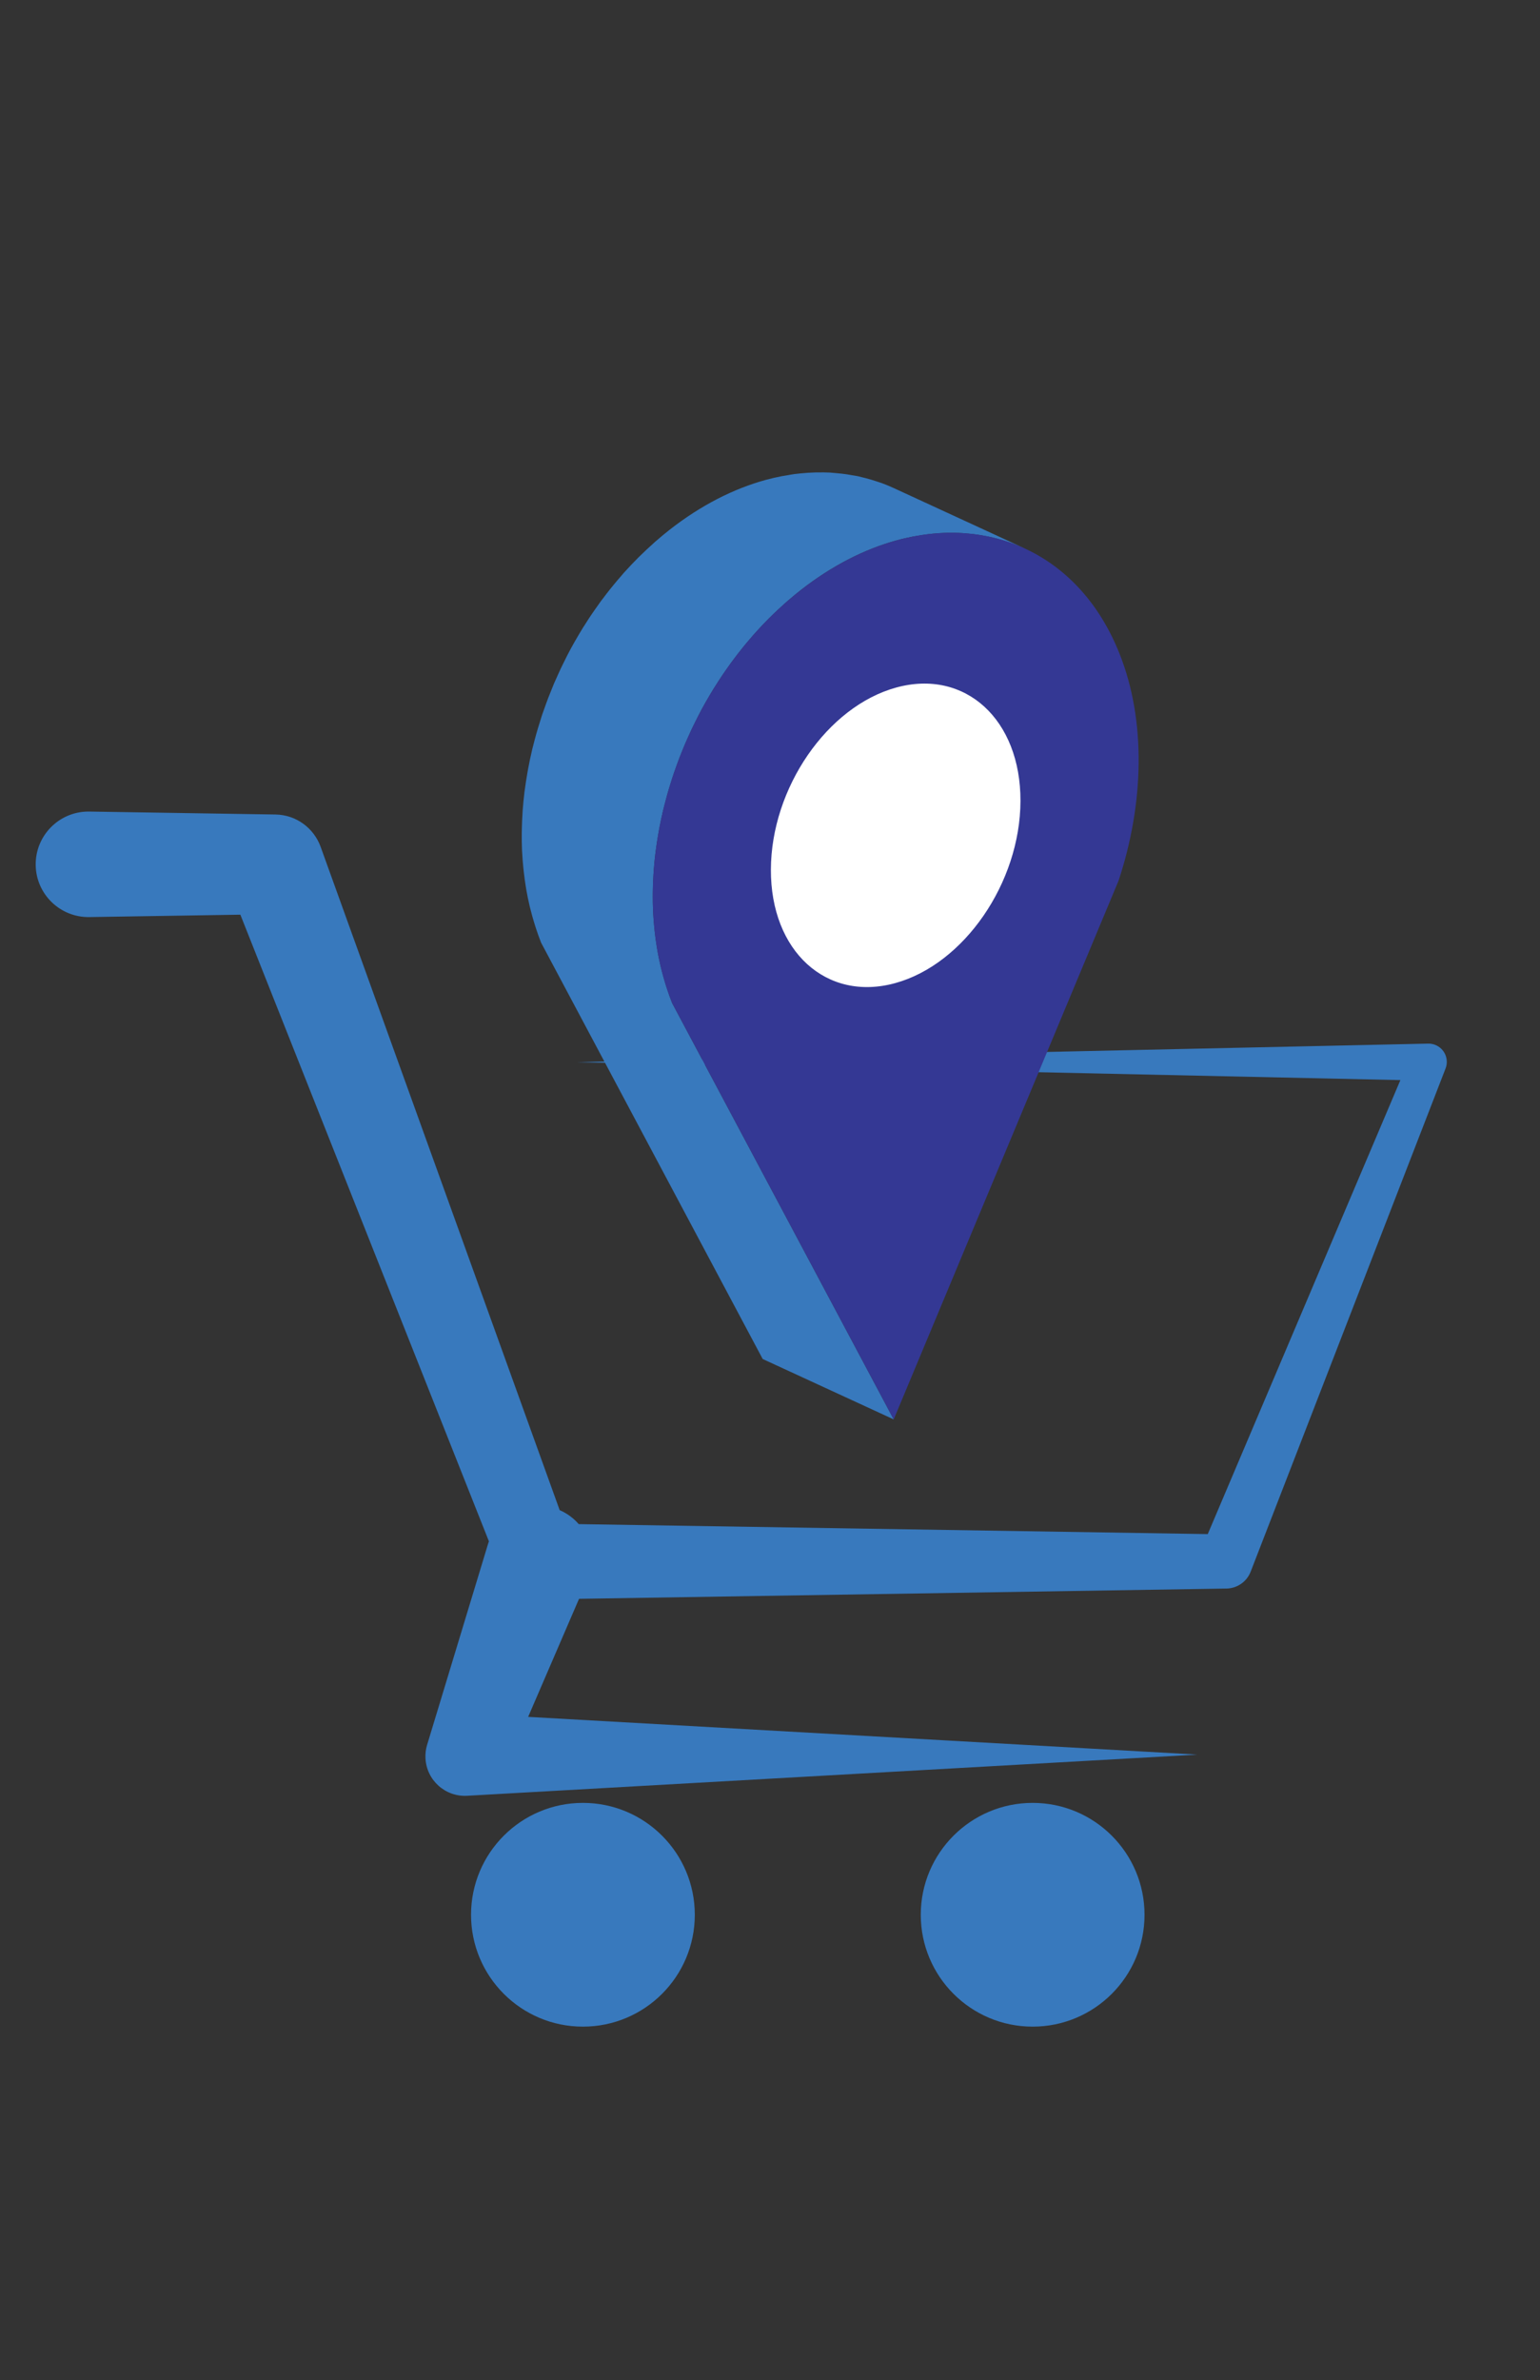 <svg xmlns="http://www.w3.org/2000/svg" xmlns:xlink="http://www.w3.org/1999/xlink" width="360" zoomAndPan="magnify" viewBox="0 0 270 417" height="556" preserveAspectRatio="xMidYMid meet" version="1.0"><rect x="0" y="0" width="270" height="417" fill="#333333" stroke="none"/><defs><clipPath id="ed98fd9231"><path d="M 6.16 142.133 L 253.66 142.133 L 253.66 315 L 6.16 315 Z M 6.16 142.133 " clip-rule="nonzero"/></clipPath><clipPath id="791794efc0"><path d="M 82 315 L 122 315 L 122 355.133 L 82 355.133 Z M 82 315 " clip-rule="nonzero"/></clipPath><clipPath id="968c45cf66"><path d="M 161 315 L 201 315 L 201 355.133 L 161 355.133 Z M 161 315 " clip-rule="nonzero"/></clipPath><clipPath id="40092d10a8"><path d="M 91.484 82.477 L 180 82.477 L 180 248.977 L 91.484 248.977 Z M 91.484 82.477 " clip-rule="nonzero"/></clipPath><clipPath id="91291072be"><path d="M 114 93 L 200 93 L 200 248.977 L 114 248.977 Z M 114 93 " clip-rule="nonzero"/></clipPath></defs><g clip-path="url(#ed98fd9231)"><path fill="#3879bd" d="M 250.387 182.848 L 101.148 186.098 L 245.523 189.238 L 211.75 268.781 L 101.465 267.035 C 100.57 266 99.441 265.152 98.125 264.586 L 56.207 148.344 C 55.031 145.113 51.957 142.766 48.312 142.707 L 48.035 142.703 L 15.656 142.191 C 15.57 142.188 15.449 142.188 15.363 142.191 C 10.254 142.27 6.18 146.477 6.258 151.578 C 6.34 156.684 10.547 160.758 15.656 160.676 L 42.141 160.258 L 85.723 270.059 C 85.68 270.172 85.637 270.285 85.598 270.402 L 75.117 304.938 L 74.871 305.742 C 74.648 306.488 74.551 307.289 74.598 308.109 C 74.812 311.926 78.078 314.844 81.898 314.629 L 209.914 307.414 L 92.598 300.805 L 101.52 280.121 L 214.871 278.324 L 215.027 278.324 C 216.855 278.293 218.574 277.172 219.273 275.363 L 253.398 187.316 L 253.449 187.188 C 253.594 186.812 253.668 186.402 253.656 185.977 C 253.621 184.211 252.156 182.809 250.387 182.848 " fill-opacity="1" fill-rule="nonzero"/></g><g clip-path="url(#791794efc0)"><path fill="#3879bd" d="M 102.199 315.875 C 91.367 315.875 82.586 324.652 82.586 335.477 C 82.586 346.301 91.367 355.078 102.199 355.078 C 113.035 355.078 121.816 346.301 121.816 335.477 C 121.816 324.652 113.035 315.875 102.199 315.875 " fill-opacity="1" fill-rule="nonzero"/></g><g clip-path="url(#968c45cf66)"><path fill="#3879bd" d="M 181.047 315.875 C 170.215 315.875 161.434 324.652 161.434 335.477 C 161.434 346.301 170.215 355.078 181.047 355.078 C 191.883 355.078 200.664 346.301 200.664 335.477 C 200.664 324.652 191.883 315.875 181.047 315.875 " fill-opacity="1" fill-rule="nonzero"/></g><g clip-path="url(#40092d10a8)"><path fill="#3879bd" d="M 116 169.988 C 115.945 169.766 115.883 169.547 115.832 169.328 C 115.609 168.379 115.41 167.422 115.242 166.457 C 115.207 166.246 115.176 166.031 115.145 165.82 C 115.016 165.035 114.906 164.242 114.816 163.445 C 114.781 163.164 114.75 162.879 114.723 162.594 C 114.633 161.668 114.559 160.738 114.512 159.801 C 114.508 159.727 114.5 159.656 114.5 159.582 C 114.453 158.578 114.445 157.562 114.453 156.547 C 114.453 156.262 114.461 155.977 114.469 155.695 C 114.488 154.895 114.52 154.094 114.57 153.289 C 114.586 153.031 114.598 152.777 114.617 152.523 C 114.691 151.5 114.789 150.477 114.914 149.453 C 114.938 149.273 114.965 149.094 114.988 148.91 C 115.113 147.965 115.258 147.016 115.426 146.07 C 115.473 145.801 115.516 145.535 115.566 145.27 C 115.77 144.184 115.996 143.098 116.254 142.016 C 116.309 141.789 116.367 141.562 116.426 141.332 C 116.602 140.629 116.785 139.926 116.98 139.223 C 117.07 138.898 117.168 138.578 117.262 138.254 C 117.445 137.633 117.641 137.012 117.84 136.395 C 117.953 136.055 118.062 135.711 118.18 135.371 C 118.355 134.855 118.543 134.344 118.73 133.832 C 118.859 133.48 118.984 133.133 119.117 132.785 C 119.324 132.246 119.543 131.715 119.762 131.18 C 119.895 130.863 120.023 130.539 120.16 130.223 C 120.375 129.719 120.602 129.219 120.832 128.719 C 120.973 128.406 121.113 128.09 121.258 127.777 C 121.531 127.203 121.816 126.637 122.102 126.074 C 122.219 125.84 122.332 125.598 122.453 125.363 C 122.863 124.57 123.289 123.781 123.73 123.004 C 123.789 122.906 123.848 122.809 123.906 122.711 C 124.293 122.031 124.688 121.359 125.098 120.691 C 125.238 120.465 125.387 120.246 125.531 120.02 C 125.875 119.473 126.223 118.926 126.586 118.391 C 126.777 118.102 126.98 117.82 127.176 117.535 C 127.5 117.07 127.82 116.605 128.156 116.148 C 128.352 115.879 128.555 115.613 128.758 115.344 C 129.148 114.824 129.547 114.305 129.953 113.797 C 130.176 113.52 130.398 113.242 130.625 112.965 C 131.035 112.469 131.453 111.98 131.879 111.492 C 132.09 111.254 132.297 111.012 132.512 110.773 C 133.27 109.93 134.051 109.105 134.852 108.305 C 135.004 108.152 135.164 108.004 135.316 107.852 C 136.016 107.168 136.727 106.504 137.457 105.855 C 137.66 105.676 137.859 105.492 138.062 105.312 C 138.832 104.648 139.605 104 140.402 103.375 C 145.895 99.09 151.598 96.207 157.207 94.672 C 158.137 94.414 159.062 94.207 159.988 94.023 C 160.285 93.965 160.582 93.926 160.879 93.875 C 161.562 93.758 162.242 93.648 162.918 93.57 C 163.059 93.555 163.203 93.539 163.344 93.523 C 164.191 93.438 165.039 93.383 165.875 93.359 C 166.012 93.355 166.148 93.355 166.285 93.352 C 167.113 93.34 167.934 93.355 168.75 93.406 C 169.043 93.422 169.336 93.461 169.629 93.484 C 170.223 93.535 170.812 93.594 171.398 93.68 C 171.734 93.727 172.066 93.793 172.402 93.852 C 172.953 93.949 173.504 94.055 174.047 94.184 C 174.324 94.25 174.598 94.316 174.867 94.391 C 175.461 94.547 176.043 94.723 176.621 94.914 C 176.848 94.988 177.078 95.059 177.301 95.137 C 178.105 95.426 178.898 95.742 179.672 96.098 L 156.699 85.516 C 156.008 85.199 155.305 84.906 154.594 84.641 C 154.508 84.609 154.414 84.586 154.328 84.555 C 154.105 84.477 153.875 84.406 153.648 84.332 C 153.07 84.141 152.488 83.965 151.895 83.805 C 151.621 83.734 151.352 83.664 151.074 83.602 C 150.859 83.551 150.652 83.488 150.438 83.441 C 150.105 83.371 149.766 83.328 149.43 83.27 C 149.094 83.207 148.762 83.145 148.426 83.098 C 147.84 83.012 147.25 82.953 146.656 82.902 C 146.363 82.875 146.07 82.84 145.773 82.82 C 145.707 82.816 145.641 82.805 145.574 82.801 C 144.824 82.762 144.07 82.758 143.312 82.77 C 143.176 82.77 143.039 82.773 142.902 82.777 C 142.062 82.801 141.219 82.855 140.371 82.941 C 140.23 82.953 140.086 82.973 139.945 82.988 C 139.727 83.012 139.504 83.031 139.285 83.059 C 138.828 83.121 138.367 83.211 137.906 83.293 C 137.609 83.344 137.312 83.383 137.016 83.441 C 136.09 83.621 135.164 83.832 134.234 84.086 C 128.625 85.625 122.922 88.508 117.43 92.793 C 116.633 93.414 115.855 94.066 115.09 94.73 C 115.012 94.801 114.926 94.863 114.848 94.934 C 114.723 95.043 114.605 95.164 114.48 95.273 C 113.754 95.922 113.043 96.586 112.344 97.27 C 112.188 97.422 112.031 97.566 111.879 97.723 C 111.074 98.523 110.297 99.348 109.535 100.191 C 109.473 100.262 109.402 100.328 109.34 100.398 C 109.191 100.566 109.051 100.742 108.906 100.914 C 108.48 101.398 108.062 101.887 107.656 102.383 C 107.426 102.656 107.203 102.934 106.98 103.215 C 106.574 103.723 106.176 104.238 105.785 104.762 C 105.648 104.941 105.504 105.113 105.371 105.297 C 105.305 105.387 105.246 105.477 105.18 105.566 C 104.848 106.023 104.527 106.484 104.203 106.949 C 104.008 107.234 103.805 107.52 103.609 107.809 C 103.25 108.34 102.906 108.883 102.562 109.43 C 102.434 109.633 102.297 109.828 102.172 110.031 C 102.156 110.059 102.141 110.086 102.125 110.113 C 101.723 110.766 101.336 111.426 100.953 112.09 C 100.891 112.203 100.82 112.309 100.758 112.422 C 100.316 113.199 99.891 113.984 99.48 114.777 C 99.473 114.797 99.461 114.816 99.449 114.836 C 99.336 115.059 99.23 115.285 99.117 115.512 C 98.836 116.07 98.555 116.625 98.289 117.191 C 98.137 117.504 98 117.824 97.855 118.141 C 97.629 118.641 97.402 119.137 97.184 119.641 C 97.156 119.711 97.121 119.777 97.094 119.848 C 96.988 120.098 96.895 120.348 96.793 120.594 C 96.57 121.129 96.355 121.664 96.148 122.199 C 96.012 122.547 95.887 122.898 95.758 123.246 C 95.57 123.758 95.383 124.273 95.207 124.789 C 95.156 124.941 95.094 125.094 95.043 125.25 C 94.98 125.438 94.93 125.625 94.867 125.812 C 94.668 126.43 94.477 127.047 94.293 127.664 C 94.195 127.992 94.098 128.316 94.008 128.645 C 93.809 129.344 93.629 130.043 93.453 130.746 C 93.406 130.934 93.352 131.121 93.305 131.312 C 93.297 131.352 93.289 131.391 93.281 131.434 C 93.023 132.516 92.797 133.602 92.594 134.688 C 92.543 134.953 92.5 135.219 92.453 135.488 C 92.285 136.434 92.141 137.379 92.016 138.328 C 92 138.457 91.973 138.594 91.957 138.723 C 91.949 138.773 91.945 138.82 91.941 138.871 C 91.816 139.895 91.719 140.918 91.641 141.938 C 91.625 142.195 91.613 142.449 91.598 142.703 C 91.547 143.508 91.512 144.312 91.496 145.109 C 91.488 145.395 91.48 145.68 91.48 145.961 C 91.469 146.98 91.48 147.992 91.523 149 C 91.527 149.07 91.535 149.145 91.539 149.215 C 91.586 150.156 91.656 151.086 91.75 152.012 C 91.777 152.297 91.809 152.582 91.844 152.863 C 91.934 153.66 92.043 154.453 92.168 155.238 C 92.203 155.449 92.23 155.664 92.27 155.875 C 92.438 156.84 92.633 157.797 92.859 158.742 C 92.91 158.965 92.973 159.184 93.027 159.402 C 93.215 160.156 93.422 160.898 93.648 161.637 C 93.727 161.898 93.805 162.164 93.891 162.422 C 94.191 163.348 94.508 164.262 94.867 165.16 L 133.719 238.105 L 156.691 248.688 L 117.84 175.742 C 117.484 174.848 117.164 173.93 116.863 173.008 C 116.781 172.746 116.699 172.48 116.621 172.219 C 116.395 171.484 116.188 170.738 116 169.988 Z M 116 169.988 " fill-opacity="1" fill-rule="nonzero"/></g><g clip-path="url(#91291072be)"><path fill="#343894" d="M 196.262 114.484 C 189.402 97.273 173.727 90.145 157.207 94.672 C 151.602 96.211 145.895 99.09 140.406 103.379 C 118.754 120.297 108.645 152.695 117.84 175.742 L 156.691 248.688 L 196.121 154.281 C 200.559 140.848 200.996 126.34 196.262 114.484 Z M 196.262 114.484 " fill-opacity="1" fill-rule="nonzero"/></g><path fill="#ffffff" d="M 157.125 120.461 C 169.211 117.145 178.965 126.055 178.914 140.359 C 178.863 154.656 169.027 168.938 156.941 172.25 C 144.867 175.559 135.105 166.652 135.156 152.355 C 135.203 138.051 145.047 123.77 157.125 120.461 Z M 157.125 120.461 " fill-opacity="1" fill-rule="nonzero"/></svg>